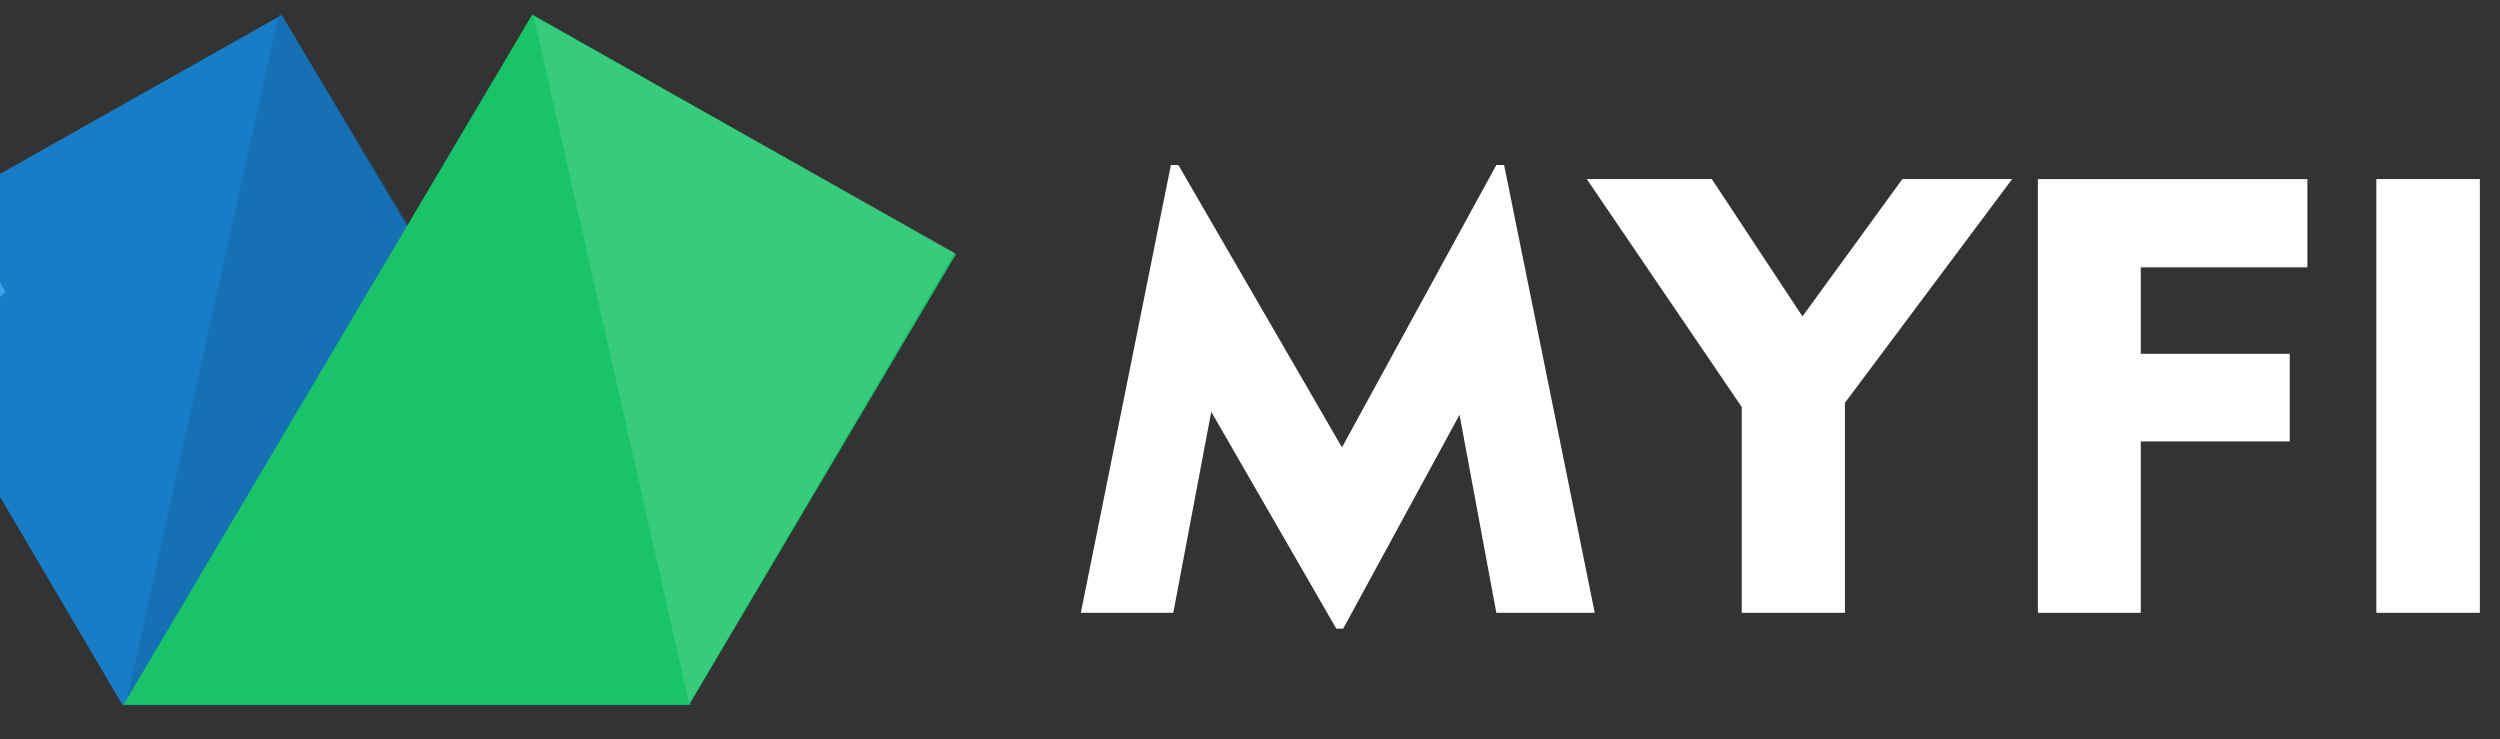 <svg width="115" height="34" viewBox="0 0 115 34" fill="none" xmlns="http://www.w3.org/2000/svg">
<rect x="0" y="0" width="115" height="34" fill="#333333" stroke="none"/>
<g clip-path="url(#clip0_960_37848)">
<path d="M49.719 28.19L53.861 7.591H54.205L61.731 20.58L68.831 7.591H69.189L73.358 28.19H68.831L67.139 19.081L61.786 28.919H61.47L55.718 18.943L53.971 28.19H49.719Z" fill="white"/>
<path d="M80.12 28.19V18.723L72.992 8.238H78.744L82.913 14.554L87.509 8.238H92.559L84.867 18.53V28.19H80.12Z" fill="white"/>
<path d="M93.742 28.19V8.238H106.14V12.297H98.475V16.274H105.328V20.305H98.475V28.19H93.742Z" fill="white"/>
<path d="M109.312 28.19V8.238H114.073V28.19H109.312Z" fill="white"/>
<path d="M-2.136 9.203L-3.773 16.444L5.631 32.42L31.806 32.42L12.96 0.69L-2.136 9.203Z" fill="#187DC7"/>
<path d="M-3.766 16.538L-2.104 9.22L0.261 13.438L-3.766 16.538Z" fill="#41A1E7"/>
<path opacity="0.4" d="M12.852 0.552L18.797 10.331L5.758 32.51L12.852 0.552Z" fill="#125F98"/>
<path d="M43.976 11.69L24.483 0.669L5.68 32.42H31.701L43.976 11.69Z" fill="#18C467"/>
<path opacity="0.3" d="M24.547 0.744L43.913 11.609L31.705 32.382L24.547 0.744Z" fill="white" fill-opacity="0.43"/>
</g>
<defs>
<clipPath id="clip0_960_37848">
<rect width="117.851" height="32.469" fill="white" transform="translate(-3.773 0.552)"/>
</clipPath>
</defs>
</svg>
